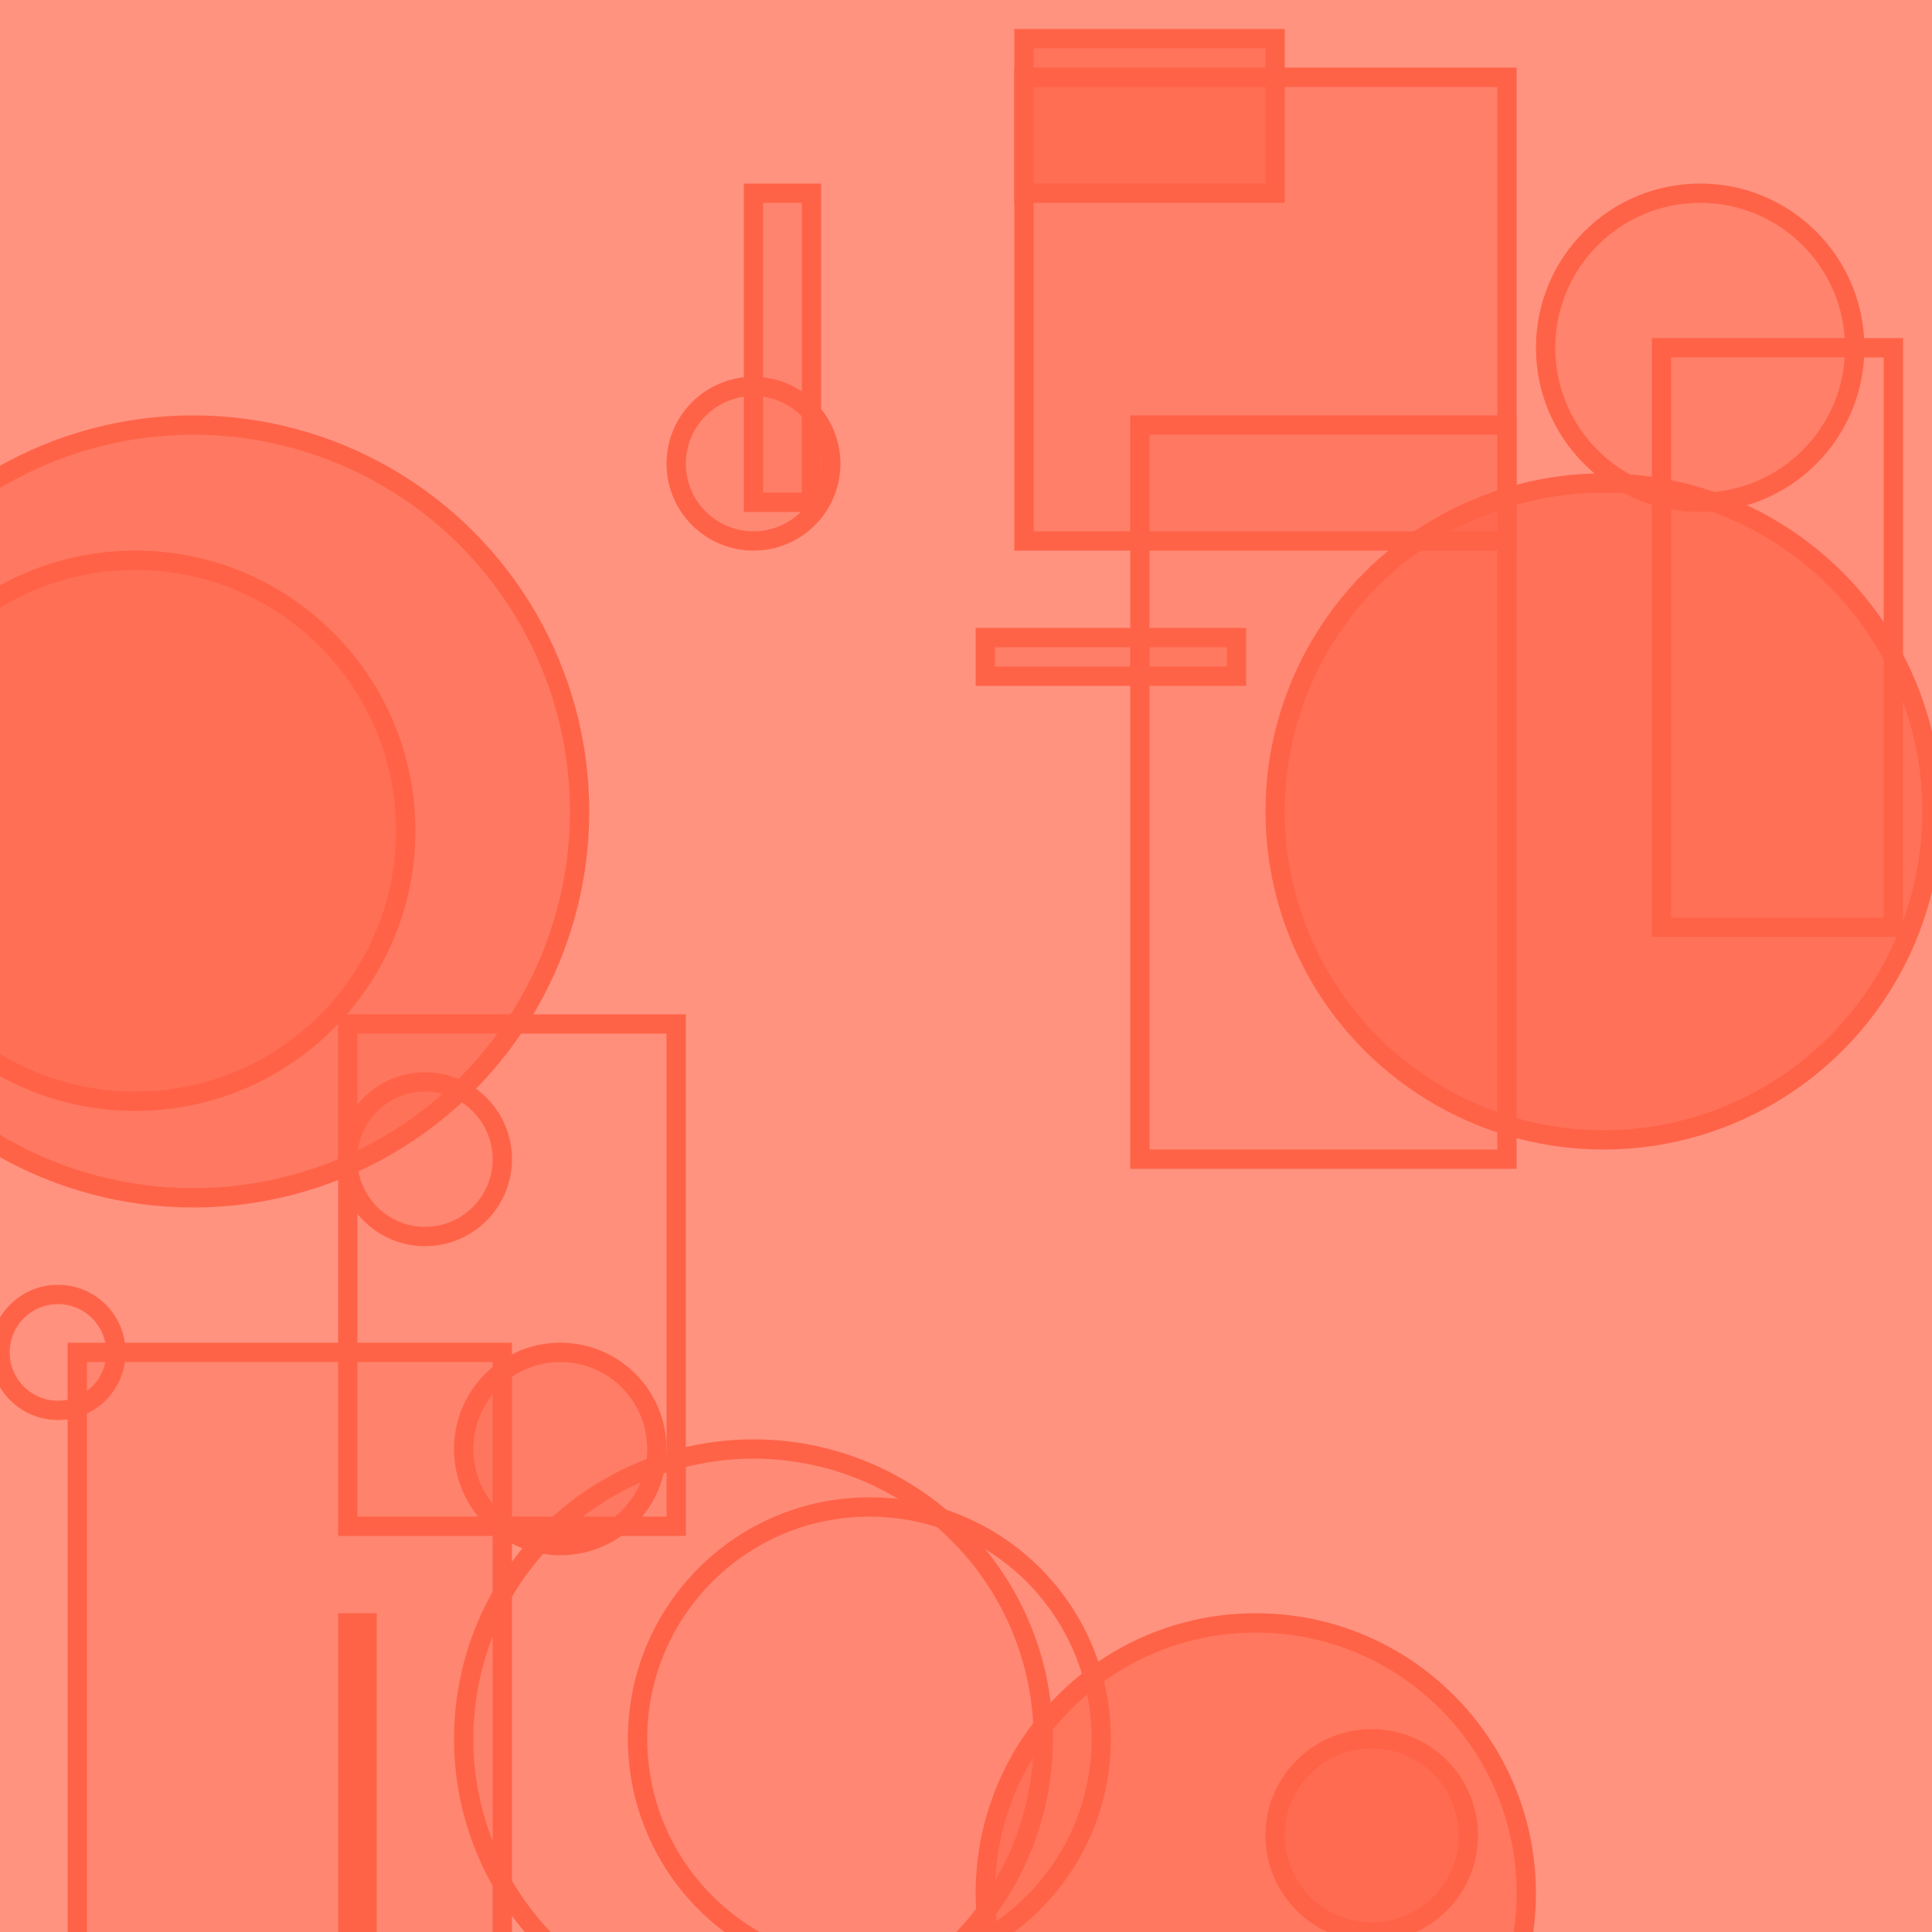 <?xml version="1.0" encoding="UTF-8" ?>
<!DOCTYPE svg PUBLIC "-//W3C//DTD SVG 1.1//EN" "http://www.w3.org/Graphics/SVG/1.1/DTD/svg11.dtd">
<svg width="100" height="100" xmlns="http://www.w3.org/2000/svg" version="1.1">
  <rect x="0" y="0" width="100" height="100" fill="rgb(255, 99, 71)" fill-opacity="0.69"/>
  <circle cx="65" cy="98" r="14" stroke="rgb(255, 99, 71)" fill="rgb(255, 99, 71)" fill-opacity="0.56"/>
  <rect x="59" y="22" width="19" height="38" stroke="rgb(255, 99, 71)" fill="rgb(255, 99, 71)" fill-opacity="0.2"/>
  <circle cx="29" cy="75" r="5" stroke="rgb(255, 99, 71)" fill="rgb(255, 99, 71)" fill-opacity="0.36"/>
  <circle cx="3" cy="70" r="3" stroke="rgb(255, 99, 71)" fill="rgb(255, 99, 71)" fill-opacity="0.03"/>
  <rect x="53" y="4" width="25" height="24" stroke="rgb(255, 99, 71)" fill="rgb(255, 99, 71)" fill-opacity="0.4"/>
  <rect x="18" y="53" width="17" height="26" stroke="rgb(255, 99, 71)" fill="rgb(255, 99, 71)" fill-opacity="0.09"/>
  <circle cx="83" cy="42" r="17" stroke="rgb(255, 99, 71)" fill="rgb(255, 99, 71)" fill-opacity="0.69"/>
  <rect x="86" y="18" width="12" height="30" stroke="rgb(255, 99, 71)" fill="rgb(255, 99, 71)" fill-opacity="0.09"/>
  <rect x="4" y="70" width="22" height="32" stroke="rgb(255, 99, 71)" fill="rgb(255, 99, 71)" fill-opacity="0.26"/>
  <circle cx="7" cy="43" r="14" stroke="rgb(255, 99, 71)" fill="rgb(255, 99, 71)" fill-opacity="0.43"/>
  <rect x="51" y="33" width="13" height="2" stroke="rgb(255, 99, 71)" fill="rgb(255, 99, 71)" fill-opacity="0.42"/>
  <circle cx="22" cy="60" r="4" stroke="rgb(255, 99, 71)" fill="rgb(255, 99, 71)" fill-opacity="0.17"/>
  <circle cx="88" cy="18" r="8" stroke="rgb(255, 99, 71)" fill="rgb(255, 99, 71)" fill-opacity="0.33"/>
  <rect x="53" y="2" width="13" height="8" stroke="rgb(255, 99, 71)" fill="rgb(255, 99, 71)" fill-opacity="0.63"/>
  <circle cx="45" cy="90" r="12" stroke="rgb(255, 99, 71)" fill="rgb(255, 99, 71)" fill-opacity="0.08"/>
  <circle cx="39" cy="90" r="15" stroke="rgb(255, 99, 71)" fill="rgb(255, 99, 71)" fill-opacity="0.16"/>
  <rect x="39" y="10" width="3" height="16" stroke="rgb(255, 99, 71)" fill="rgb(255, 99, 71)" fill-opacity="0.3"/>
  <circle cx="39" cy="24" r="4" stroke="rgb(255, 99, 71)" fill="rgb(255, 99, 71)" fill-opacity="0.21"/>
  <rect x="18" y="84" width="1" height="34" stroke="rgb(255, 99, 71)" fill="rgb(255, 99, 71)" fill-opacity="0.84"/>
  <circle cx="10" cy="42" r="20" stroke="rgb(255, 99, 71)" fill="rgb(255, 99, 71)" fill-opacity="0.54"/>
  <circle cx="71" cy="95" r="5" stroke="rgb(255, 99, 71)" fill="rgb(255, 99, 71)" fill-opacity="0.6"/>
</svg>
